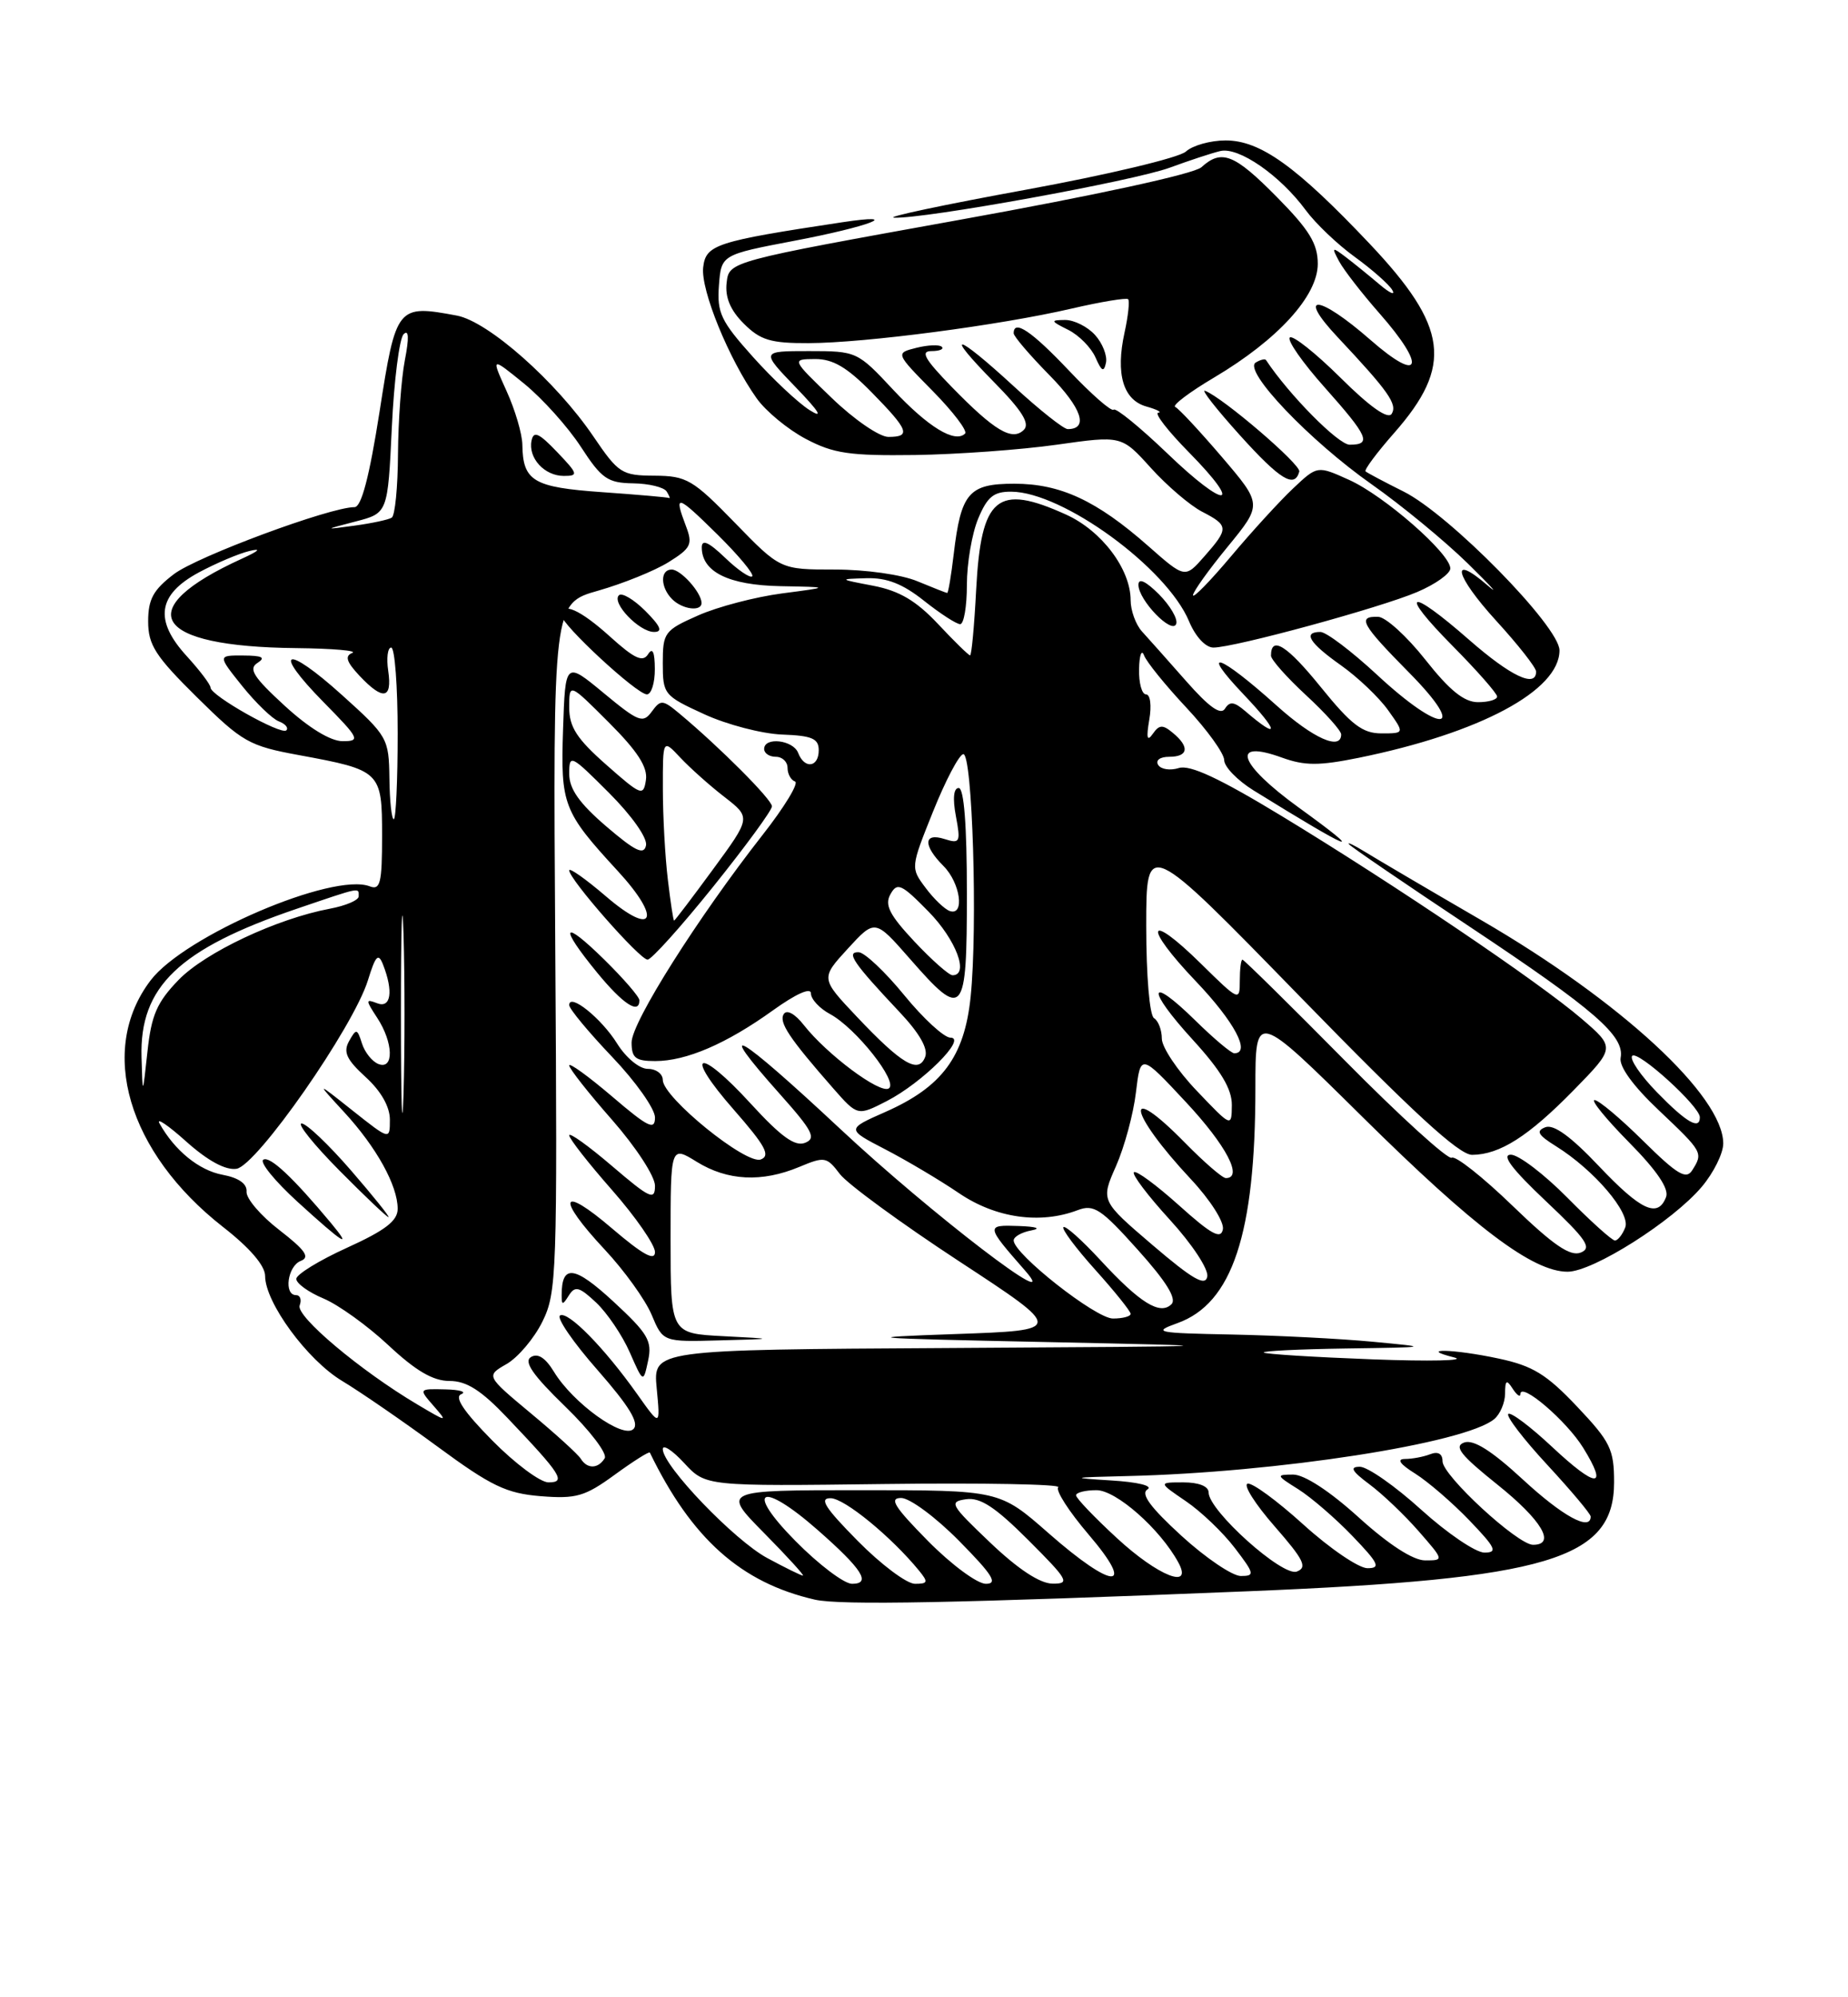 <?xml version="1.0" encoding="UTF-8" standalone="no"?>
<!DOCTYPE svg PUBLIC "-//W3C//DTD SVG 1.1//EN" "http://www.w3.org/Graphics/SVG/1.1/DTD/svg11.dtd" >
<svg xmlns="http://www.w3.org/2000/svg" xmlns:xlink="http://www.w3.org/1999/xlink" version="1.1" viewBox="0 0 237 256">
 <g >
 <path fill="currentColor"
d=" M 160.21 203.95 C 198.55 202.38 207.00 199.86 207.00 189.99 C 207.00 185.76 206.53 184.80 202.25 180.28 C 198.33 176.14 196.57 175.06 192.20 174.13 C 186.40 172.89 181.67 172.78 186.50 173.99 C 188.15 174.40 183.43 174.51 176.00 174.23 C 168.57 173.95 162.31 173.56 162.08 173.36 C 161.85 173.16 166.58 172.93 172.58 172.84 C 183.50 172.68 183.50 172.68 176.00 171.97 C 171.88 171.58 163.78 171.17 158.00 171.05 C 148.26 170.86 147.75 170.76 151.00 169.59 C 158.04 167.07 161.00 158.16 161.00 139.46 C 161.00 129.59 161.00 129.59 174.75 143.18 C 189.11 157.37 196.57 163.00 201.04 163.00 C 204.30 163.00 214.55 156.51 218.26 152.10 C 219.77 150.31 221.00 147.82 221.00 146.57 C 221.00 140.46 207.85 128.32 190.00 117.96 C 183.12 113.97 176.38 110.00 175.00 109.15 C 173.62 108.30 172.72 107.88 173.00 108.21 C 173.28 108.55 180.25 113.31 188.50 118.79 C 204.55 129.46 208.38 132.79 207.84 135.59 C 207.63 136.70 209.46 139.22 212.75 142.32 C 218.40 147.67 218.44 147.75 217.02 150.00 C 216.24 151.23 215.10 150.54 210.75 146.25 C 207.83 143.36 205.02 141.00 204.50 141.00 C 203.99 141.00 205.98 143.44 208.92 146.42 C 212.49 150.03 214.07 152.37 213.67 153.42 C 212.62 156.17 210.45 155.16 205.03 149.44 C 201.47 145.68 199.26 144.07 198.19 144.48 C 196.94 144.96 197.23 145.47 199.56 146.92 C 204.46 149.98 209.14 155.47 208.43 157.33 C 208.07 158.25 207.48 159.00 207.11 159.00 C 206.74 159.00 203.99 156.53 201.00 153.50 C 198.01 150.48 194.75 148.00 193.76 148.00 C 192.51 148.00 193.91 149.85 198.22 153.92 C 203.50 158.90 204.21 159.96 202.71 160.55 C 201.36 161.07 199.19 159.58 193.98 154.55 C 190.17 150.87 186.66 148.09 186.18 148.39 C 185.71 148.68 179.55 143.09 172.50 135.96 C 165.45 128.83 159.52 123.00 159.34 123.00 C 159.15 123.00 159.00 124.22 159.00 125.71 C 159.00 128.37 158.90 128.32 154.02 123.52 C 147.07 116.68 146.53 118.61 153.38 125.79 C 158.31 130.96 160.46 135.00 158.29 135.00 C 157.90 135.00 155.66 133.12 153.31 130.81 C 147.22 124.84 146.95 126.69 152.96 133.26 C 156.59 137.23 157.99 139.58 157.98 141.64 C 157.95 144.50 157.95 144.50 153.48 139.81 C 151.01 137.23 149.00 134.22 149.00 133.12 C 149.00 132.02 148.55 130.84 148.00 130.50 C 147.43 130.15 147.00 125.08 147.00 118.69 C 147.00 107.50 147.00 107.50 166.75 127.77 C 181.22 142.61 187.12 148.03 188.80 148.02 C 192.34 147.99 196.01 145.66 201.83 139.72 C 207.15 134.28 207.15 134.28 202.83 130.57 C 197.38 125.89 178.90 113.41 164.35 104.58 C 156.39 99.75 152.61 97.99 151.18 98.44 C 150.07 98.79 148.88 98.61 148.53 98.04 C 148.16 97.45 148.77 97.00 149.94 97.00 C 152.40 97.00 152.60 95.74 150.42 93.94 C 149.12 92.85 148.67 92.87 147.84 94.06 C 147.11 95.10 146.99 94.60 147.39 92.25 C 147.71 90.42 147.52 89.00 146.97 89.00 C 146.44 89.00 146.04 87.54 146.08 85.75 C 146.12 83.96 146.41 83.17 146.72 84.00 C 147.03 84.83 149.47 87.84 152.14 90.69 C 154.81 93.54 157.00 96.58 157.00 97.43 C 157.00 98.28 158.69 100.02 160.75 101.30 C 173.65 109.28 175.52 109.99 166.51 103.47 C 158.80 97.88 157.75 94.69 164.42 97.11 C 167.33 98.16 169.16 98.16 174.25 97.13 C 189.81 93.96 200.00 88.51 200.00 83.36 C 200.00 80.31 185.89 65.94 180.00 63.00 C 177.53 61.77 175.33 60.60 175.13 60.42 C 174.92 60.24 176.58 58.01 178.81 55.48 C 186.38 46.87 185.73 41.90 175.65 31.24 C 166.25 21.31 161.63 18.00 157.18 18.00 C 155.24 18.00 152.95 18.64 152.08 19.43 C 151.21 20.22 141.95 22.42 131.50 24.33 C 121.05 26.24 113.48 27.84 114.67 27.90 C 118.49 28.08 145.44 23.19 150.05 21.48 C 152.50 20.58 155.40 19.62 156.50 19.36 C 158.86 18.80 164.15 22.46 167.45 26.93 C 168.70 28.63 171.54 31.34 173.76 32.94 C 175.98 34.55 178.14 36.46 178.56 37.18 C 178.98 37.91 178.24 37.58 176.91 36.45 C 175.59 35.33 173.64 33.75 172.59 32.95 C 170.82 31.61 170.75 31.65 171.74 33.50 C 172.33 34.60 174.65 37.59 176.90 40.15 C 182.98 47.05 182.25 49.25 175.77 43.58 C 169.08 37.73 166.17 37.50 171.58 43.25 C 178.08 50.17 179.23 51.81 178.48 53.04 C 178.01 53.79 175.72 52.19 171.91 48.41 C 168.69 45.22 165.76 42.91 165.41 43.26 C 165.05 43.62 167.06 46.49 169.88 49.65 C 175.49 55.95 175.95 57.00 173.09 57.00 C 171.64 57.00 165.31 50.60 162.36 46.15 C 162.24 45.96 161.64 46.10 161.04 46.47 C 159.38 47.50 167.96 56.49 175.93 62.09 C 179.73 64.76 185.27 69.32 188.24 72.22 C 191.20 75.13 192.37 76.41 190.82 75.07 C 185.88 70.79 186.57 73.74 191.87 79.55 C 194.69 82.63 197.00 85.57 197.00 86.08 C 197.00 88.22 193.75 86.68 188.40 82.00 C 180.61 75.18 179.26 75.68 186.28 82.78 C 189.43 85.96 192.00 88.88 192.00 89.28 C 192.00 89.68 190.90 90.00 189.55 90.00 C 187.77 90.00 185.91 88.50 182.80 84.56 C 180.43 81.56 177.71 79.09 176.75 79.06 C 174.01 78.97 174.60 80.03 180.72 86.22 C 188.40 93.99 184.91 94.21 176.59 86.48 C 173.34 83.47 170.08 81.00 169.34 81.00 C 167.04 81.00 167.90 82.40 171.98 85.28 C 174.14 86.81 176.86 89.40 178.02 91.03 C 180.14 94.00 180.14 94.00 177.16 94.00 C 174.74 94.00 173.30 92.90 169.39 88.07 C 165.07 82.73 163.00 81.42 163.00 84.04 C 163.00 84.54 165.03 86.83 167.50 89.11 C 169.97 91.39 172.00 93.65 172.00 94.13 C 172.00 96.25 168.40 94.64 163.73 90.44 C 156.34 83.80 153.69 82.91 159.50 89.02 C 164.06 93.82 164.16 94.98 159.69 91.14 C 158.28 89.93 157.71 89.86 157.10 90.83 C 156.56 91.71 155.07 90.65 152.11 87.29 C 149.79 84.66 147.24 81.79 146.44 80.92 C 145.65 80.04 145.00 78.24 145.00 76.92 C 144.99 72.94 141.29 68.03 136.73 65.96 C 127.87 61.94 125.82 63.65 125.19 75.57 C 124.95 80.21 124.60 84.00 124.41 84.00 C 124.22 84.00 122.37 82.19 120.29 79.97 C 117.48 76.99 115.34 75.73 112.00 75.08 C 107.54 74.23 107.54 74.22 111.11 74.11 C 113.73 74.03 115.77 74.83 118.50 77.00 C 120.58 78.65 122.66 80.00 123.14 80.00 C 123.61 80.00 124.00 77.74 124.00 74.97 C 124.00 72.20 124.65 68.38 125.45 66.47 C 126.62 63.67 127.44 63.00 129.70 63.02 C 136.31 63.07 149.63 72.78 152.49 79.63 C 153.31 81.60 154.61 83.00 155.62 83.00 C 158.30 83.00 177.02 77.90 181.75 75.88 C 184.09 74.89 186.00 73.52 186.00 72.86 C 186.00 70.95 177.53 63.54 173.02 61.51 C 168.95 59.67 168.95 59.67 165.85 62.59 C 164.15 64.19 160.56 68.11 157.88 71.30 C 155.19 74.49 153.00 76.74 153.00 76.29 C 153.00 75.85 155.00 73.05 157.45 70.07 C 161.89 64.65 161.89 64.65 156.70 58.57 C 153.84 55.23 151.15 52.34 150.72 52.16 C 150.28 51.97 152.53 50.27 155.72 48.38 C 163.88 43.54 169.00 37.93 169.00 33.82 C 169.00 31.24 167.92 29.47 163.78 25.28 C 158.30 19.73 156.67 19.08 154.07 21.44 C 153.13 22.29 140.43 25.05 122.99 28.19 C 93.50 33.51 93.50 33.51 93.19 36.23 C 92.97 38.10 93.66 39.76 95.39 41.48 C 97.51 43.60 98.83 44.00 103.70 43.98 C 110.93 43.96 128.26 41.68 137.40 39.56 C 141.19 38.68 144.47 38.14 144.68 38.35 C 144.89 38.56 144.69 40.48 144.22 42.62 C 143.05 47.94 144.04 51.28 147.04 52.11 C 148.39 52.49 149.07 52.85 148.54 52.90 C 148.01 52.96 149.78 55.24 152.48 57.98 C 159.61 65.22 157.23 65.35 149.71 58.12 C 146.20 54.76 143.10 52.23 142.82 52.51 C 142.54 52.79 139.97 50.54 137.10 47.51 C 132.31 42.45 130.00 40.89 130.00 42.72 C 130.00 43.11 132.08 45.54 134.62 48.12 C 138.74 52.31 139.65 55.00 136.93 55.00 C 136.41 55.00 133.29 52.53 130.00 49.50 C 122.53 42.63 120.91 42.30 127.49 48.99 C 131.07 52.62 132.11 54.29 131.31 55.09 C 129.82 56.58 127.55 55.23 122.04 49.58 C 118.58 46.02 118.00 45.00 119.46 45.00 C 120.49 45.00 121.09 44.75 120.78 44.45 C 120.48 44.15 119.02 44.21 117.53 44.58 C 114.83 45.26 114.83 45.26 119.61 50.11 C 122.23 52.77 124.10 55.23 123.77 55.57 C 122.48 56.85 119.05 54.76 114.56 49.97 C 109.97 45.05 109.86 45.00 103.75 45.00 C 97.58 45.00 97.58 45.00 102.04 49.63 C 105.09 52.79 105.65 53.72 103.82 52.56 C 102.35 51.63 99.07 48.55 96.53 45.71 C 92.46 41.17 91.94 40.09 92.20 36.60 C 92.50 32.65 92.50 32.65 101.88 30.86 C 111.52 29.03 116.04 27.28 108.00 28.49 C 91.79 30.94 90.52 31.35 90.18 34.27 C 89.85 37.17 93.48 46.05 97.05 51.07 C 98.22 52.71 101.04 55.04 103.33 56.25 C 106.88 58.13 108.95 58.43 117.35 58.32 C 122.76 58.24 130.94 57.65 135.52 57.00 C 143.84 55.82 143.84 55.82 147.59 59.97 C 149.66 62.26 152.62 64.79 154.17 65.59 C 157.59 67.36 157.61 67.73 154.45 71.32 C 151.97 74.14 151.97 74.14 147.24 69.97 C 140.64 64.16 136.00 62.00 130.08 62.00 C 124.24 62.00 123.24 63.16 122.31 71.03 C 121.99 73.76 121.61 76.00 121.48 76.00 C 121.35 76.00 119.63 75.32 117.65 74.50 C 115.62 73.65 111.02 73.00 107.07 73.00 C 100.07 73.00 100.07 73.00 94.24 67.00 C 88.85 61.46 88.06 61.00 83.95 60.97 C 79.74 60.95 79.32 60.68 76.10 55.94 C 71.32 48.90 62.63 41.21 58.59 40.45 C 50.94 39.02 50.79 39.19 48.68 52.75 C 47.37 61.10 46.35 65.00 45.47 65.00 C 42.32 65.00 25.28 71.32 22.30 73.59 C 19.66 75.60 19.00 76.81 19.00 79.64 C 19.00 82.66 19.92 84.10 25.25 89.36 C 31.10 95.14 31.94 95.61 38.37 96.79 C 48.85 98.72 49.00 98.87 49.00 107.14 C 49.00 113.20 48.77 114.13 47.41 113.60 C 42.68 111.79 23.67 119.94 19.32 125.65 C 12.51 134.58 16.37 147.70 28.61 157.27 C 32.04 159.94 34.00 162.23 34.00 163.54 C 34.00 166.95 39.42 174.33 43.88 177.00 C 46.18 178.38 51.69 182.17 56.13 185.43 C 63.01 190.49 64.94 191.41 69.35 191.77 C 73.90 192.13 75.01 191.81 78.84 189.02 C 81.23 187.28 83.26 186.00 83.34 186.18 C 88.70 197.22 95.03 202.86 104.50 205.03 C 107.73 205.77 122.77 205.48 160.21 203.95 Z  M 148.62 76.16 C 146.93 74.48 146.00 74.05 146.00 74.96 C 146.00 76.93 150.36 81.42 150.85 79.95 C 151.06 79.31 150.06 77.61 148.62 76.16 Z  M 166.63 60.44 C 166.86 59.56 156.88 51.00 154.55 50.09 C 153.97 49.86 155.97 52.41 159.00 55.77 C 164.17 61.50 166.03 62.64 166.63 60.44 Z  M 140.43 42.93 C 139.47 41.87 137.75 41.01 136.60 41.01 C 134.68 41.03 134.71 41.14 137.00 42.28 C 138.38 42.97 139.95 44.57 140.50 45.83 C 141.28 47.61 141.57 47.76 141.84 46.48 C 142.02 45.59 141.39 43.98 140.43 42.93 Z  M 102.00 197.50 C 95.40 190.82 97.61 189.73 104.85 196.09 C 110.59 201.13 111.78 203.00 109.27 203.00 C 108.26 203.00 104.99 200.53 102.00 197.50 Z  M 110.00 197.50 C 105.79 193.24 105.01 192.01 106.53 192.03 C 108.31 192.05 114.32 196.98 117.87 201.32 C 119.07 202.79 119.00 203.00 117.34 203.00 C 116.29 203.00 112.99 200.53 110.00 197.50 Z  M 119.00 197.50 C 114.70 193.14 113.98 192.00 115.57 192.00 C 116.67 192.00 120.01 194.47 123.00 197.50 C 127.30 201.86 128.02 203.00 126.43 203.00 C 125.33 203.00 121.99 200.53 119.00 197.50 Z  M 127.00 197.73 C 121.87 192.85 121.66 192.48 123.90 192.16 C 125.72 191.90 127.66 193.18 131.89 197.41 C 137.00 202.52 137.27 203.00 134.99 202.98 C 133.37 202.97 130.57 201.13 127.00 197.73 Z  M 98.40 199.70 C 94.19 197.44 85.00 187.87 85.00 185.74 C 85.00 185.09 86.24 185.89 87.75 187.53 C 90.50 190.50 90.50 190.50 113.45 190.21 C 126.08 190.05 136.10 190.24 135.72 190.62 C 135.33 191.00 137.08 193.72 139.59 196.66 C 145.79 203.91 142.79 203.82 134.46 196.50 C 128.19 191.00 128.19 191.00 110.38 191.00 C 92.57 191.00 92.57 191.00 98.00 196.50 C 100.99 199.53 103.22 201.98 102.97 201.95 C 102.71 201.93 100.66 200.92 98.40 199.70 Z  M 143.25 197.15 C 140.36 194.49 138.00 192.02 138.00 191.66 C 138.00 191.30 139.18 191.00 140.62 191.00 C 143.14 191.00 148.77 195.96 151.11 200.25 C 153.06 203.81 148.54 202.03 143.25 197.15 Z  M 151.52 196.85 C 147.51 193.18 146.25 191.46 147.16 190.90 C 147.90 190.44 145.93 189.96 142.47 189.75 C 137.10 189.42 137.31 189.36 144.58 189.19 C 163.77 188.74 187.89 185.00 191.63 181.89 C 192.38 181.27 193.01 179.80 193.02 178.63 C 193.03 176.89 193.21 176.77 194.00 178.00 C 194.53 178.82 194.98 179.13 194.98 178.68 C 195.01 177.07 200.90 182.10 203.04 185.57 C 206.30 190.84 204.76 190.79 199.05 185.45 C 196.26 182.84 193.73 180.94 193.43 181.23 C 193.14 181.53 195.39 184.47 198.45 187.77 C 201.50 191.07 204.00 194.04 204.00 194.38 C 204.00 196.31 200.40 194.34 195.31 189.64 C 191.29 185.93 188.97 184.47 187.78 184.89 C 186.42 185.38 187.31 186.50 192.03 190.28 C 197.73 194.84 199.60 198.00 196.61 198.00 C 194.63 198.00 185.00 189.12 185.00 187.30 C 185.00 186.33 184.43 186.00 183.42 186.39 C 182.55 186.73 181.09 187.00 180.17 187.00 C 179.08 187.01 179.54 187.66 181.50 188.88 C 183.15 189.92 186.28 192.62 188.45 194.88 C 191.82 198.39 192.11 199.00 190.37 199.00 C 189.26 199.00 185.61 196.53 182.26 193.50 C 178.92 190.47 175.38 188.00 174.40 188.00 C 173.05 188.00 173.35 188.55 175.63 190.25 C 177.30 191.49 180.13 194.19 181.93 196.25 C 185.20 199.99 185.20 200.00 182.77 200.00 C 181.23 200.00 178.12 197.99 174.26 194.50 C 170.53 191.12 167.28 189.00 165.84 189.00 C 163.62 189.01 163.65 189.10 166.50 190.88 C 168.15 191.92 171.28 194.62 173.45 196.88 C 176.82 200.39 177.11 201.00 175.37 201.00 C 174.26 201.00 170.56 198.49 167.17 195.42 C 163.78 192.35 160.55 189.98 159.99 190.17 C 159.43 190.36 161.00 192.82 163.48 195.65 C 167.22 199.93 167.70 200.90 166.31 201.43 C 164.49 202.13 155.00 193.62 155.00 191.29 C 155.00 190.50 153.74 190.00 151.77 190.00 C 148.54 190.00 148.54 190.00 152.08 192.41 C 154.03 193.73 156.85 196.43 158.36 198.41 C 160.89 201.72 160.95 202.00 159.13 202.00 C 158.05 202.00 154.62 199.68 151.52 196.85 Z  M 63.12 184.62 C 59.49 180.94 58.23 179.06 59.15 178.70 C 59.89 178.40 58.97 178.12 57.10 178.08 C 53.69 178.00 53.69 178.00 55.60 180.19 C 57.45 182.31 57.39 182.31 53.50 180.00 C 46.20 175.67 37.91 168.69 38.43 167.32 C 38.71 166.59 38.50 166.00 37.97 166.00 C 36.36 166.00 36.88 162.26 38.58 161.61 C 39.79 161.14 39.15 160.23 35.83 157.66 C 33.45 155.83 31.56 153.62 31.62 152.75 C 31.71 151.73 30.62 150.96 28.53 150.57 C 25.52 150.01 22.39 147.46 20.46 144.00 C 20.00 143.18 21.54 144.21 23.88 146.31 C 26.63 148.77 28.91 150.01 30.32 149.81 C 32.92 149.44 45.33 131.65 47.19 125.63 C 48.17 122.46 48.52 122.10 49.12 123.63 C 50.47 127.06 50.14 129.27 48.37 128.59 C 46.87 128.01 46.87 128.16 48.37 130.45 C 50.45 133.62 50.55 137.15 48.54 136.38 C 47.73 136.07 46.78 134.88 46.42 133.74 C 45.81 131.82 45.69 131.80 44.77 133.44 C 43.99 134.84 44.43 135.80 46.89 138.05 C 48.86 139.84 50.00 141.85 50.00 143.51 C 50.00 146.13 50.00 146.13 45.25 142.37 C 40.50 138.60 40.50 138.60 44.14 142.55 C 48.28 147.05 51.00 151.95 51.00 154.94 C 51.00 156.48 49.41 157.70 44.50 159.93 C 40.93 161.55 38.00 163.35 38.00 163.92 C 38.00 164.50 39.57 165.63 41.48 166.43 C 43.39 167.23 47.15 169.93 49.83 172.44 C 53.33 175.71 55.54 177.00 57.64 177.00 C 59.84 177.00 61.71 178.19 65.09 181.75 C 72.01 189.02 72.63 190.00 70.34 190.00 C 69.29 190.00 66.04 187.58 63.12 184.62 Z  M 42.44 156.75 C 37.54 150.88 34.60 148.13 33.77 148.64 C 33.26 148.95 35.25 151.39 38.18 154.06 C 44.02 159.38 45.31 160.20 42.44 156.75 Z  M 45.00 150.00 C 42.14 146.70 39.30 144.00 38.68 144.00 C 38.07 144.00 40.23 146.70 43.50 150.00 C 46.77 153.30 49.61 156.00 49.82 156.00 C 50.03 156.00 47.86 153.30 45.00 150.00 Z  M 74.48 186.97 C 74.14 186.41 71.26 183.79 68.08 181.15 C 62.32 176.35 62.32 176.35 64.97 174.83 C 66.43 173.99 68.50 171.55 69.56 169.40 C 71.40 165.69 71.49 163.33 71.21 121.42 C 70.92 77.35 70.92 77.35 76.71 75.71 C 79.90 74.80 83.96 73.16 85.73 72.06 C 88.62 70.26 88.86 69.77 87.98 67.46 C 86.38 63.24 86.76 63.34 91.98 68.48 C 94.71 71.17 96.73 73.60 96.47 73.87 C 96.20 74.13 94.63 73.07 92.99 71.49 C 90.88 69.47 90.00 69.08 90.00 70.16 C 90.00 73.30 93.44 75.00 100.08 75.13 C 106.50 75.25 106.50 75.25 100.29 76.06 C 96.88 76.51 92.04 77.77 89.54 78.88 C 85.21 80.79 85.00 81.08 85.00 85.00 C 85.00 88.99 85.15 89.18 90.31 91.54 C 93.22 92.88 97.72 94.05 100.31 94.15 C 104.13 94.29 105.00 94.66 105.00 96.16 C 105.00 98.37 103.17 98.61 102.36 96.50 C 101.72 94.84 98.00 94.41 98.00 96.00 C 98.00 96.55 98.67 97.00 99.50 97.00 C 100.33 97.00 101.00 97.64 101.00 98.42 C 101.00 99.20 101.43 99.98 101.96 100.17 C 102.48 100.35 100.62 103.42 97.81 107.00 C 89.50 117.60 81.00 131.04 81.00 133.61 C 81.00 135.60 81.50 136.00 84.03 136.00 C 88.02 136.00 93.17 133.78 99.14 129.49 C 102.10 127.37 104.00 126.52 104.00 127.33 C 104.00 128.06 105.10 129.25 106.44 129.97 C 109.76 131.75 115.27 138.72 113.98 139.51 C 112.84 140.22 106.06 135.16 103.10 131.40 C 101.95 129.93 100.90 129.36 100.51 129.98 C 99.86 131.03 101.22 133.07 106.86 139.50 C 109.98 143.05 109.98 143.05 113.74 141.12 C 118.28 138.78 124.09 133.00 121.89 133.00 C 121.08 133.00 118.41 130.55 115.96 127.55 C 113.51 124.55 110.88 122.08 110.13 122.05 C 108.45 121.99 109.44 123.43 115.33 129.68 C 117.91 132.41 119.06 134.41 118.65 135.47 C 117.80 137.68 115.65 136.41 109.87 130.30 C 105.24 125.40 105.24 125.40 108.73 121.59 C 112.22 117.79 112.22 117.79 116.69 122.89 C 123.58 130.77 124.00 130.28 124.00 114.50 C 124.00 105.78 123.63 101.00 122.95 101.00 C 122.30 101.00 122.16 102.33 122.59 104.61 C 123.22 107.96 123.11 108.17 121.13 107.54 C 118.42 106.68 118.36 108.36 121.00 111.00 C 123.16 113.16 123.76 117.42 121.81 116.77 C 121.16 116.55 119.75 115.21 118.70 113.79 C 116.77 111.22 116.78 111.20 119.66 104.02 C 121.25 100.06 122.99 96.75 123.53 96.66 C 124.71 96.47 125.40 118.84 124.48 127.77 C 123.69 135.44 120.82 139.31 113.55 142.52 C 108.54 144.73 108.54 144.73 113.52 147.31 C 116.26 148.73 120.53 151.26 123.00 152.94 C 127.71 156.13 133.39 156.94 138.21 155.11 C 140.28 154.32 141.21 154.94 145.91 160.18 C 149.56 164.24 150.94 166.46 150.24 167.16 C 148.78 168.62 146.19 167.01 141.10 161.49 C 138.74 158.94 136.62 157.04 136.38 157.29 C 136.14 157.53 137.98 159.99 140.47 162.76 C 142.96 165.53 145.00 168.07 145.00 168.40 C 145.00 168.73 143.98 169.00 142.73 169.00 C 140.53 169.00 130.00 160.72 130.00 158.99 C 130.00 158.52 131.01 157.94 132.25 157.71 C 133.59 157.45 132.94 157.22 130.63 157.14 C 126.40 156.99 126.41 157.09 131.45 162.84 C 136.67 168.79 119.33 155.52 107.75 144.69 C 94.54 132.35 91.33 130.49 99.99 140.20 C 104.23 144.95 104.72 145.90 103.24 146.48 C 101.95 146.99 100.16 145.69 96.30 141.48 C 89.52 134.06 87.54 134.76 94.12 142.25 C 98.15 146.85 98.85 148.12 97.57 148.61 C 95.70 149.33 85.00 140.65 85.00 138.42 C 85.00 137.64 84.14 137.00 83.08 137.00 C 82.00 137.00 80.28 135.58 79.14 133.75 C 77.12 130.51 73.00 127.21 73.00 128.83 C 73.00 129.30 75.47 132.28 78.50 135.46 C 81.53 138.63 84.00 142.13 84.00 143.23 C 84.00 144.92 83.12 144.49 78.50 140.54 C 75.47 137.96 73.00 136.17 73.00 136.56 C 73.00 136.96 75.47 140.10 78.50 143.54 C 81.56 147.03 84.00 150.77 84.00 151.98 C 84.00 153.91 83.37 153.62 78.50 149.46 C 75.47 146.87 73.00 145.10 73.00 145.52 C 73.00 145.94 75.47 149.10 78.50 152.54 C 81.53 155.99 84.00 159.56 84.00 160.48 C 84.00 161.68 82.44 160.82 78.50 157.46 C 71.84 151.76 71.26 153.43 77.56 160.17 C 80.07 162.85 82.77 166.61 83.57 168.52 C 85.03 172.00 85.03 172.00 92.26 171.80 C 99.50 171.61 99.50 171.61 92.75 171.26 C 86.00 170.91 86.00 170.91 86.00 158.87 C 86.00 146.84 86.00 146.84 89.37 148.92 C 93.31 151.35 97.70 151.57 102.50 149.57 C 105.75 148.21 106.02 148.25 107.71 150.48 C 108.70 151.77 115.58 156.80 123.00 161.66 C 136.50 170.50 136.50 170.50 122.50 170.99 C 109.68 171.44 110.65 171.52 134.00 172.01 C 159.43 172.55 159.39 172.55 121.62 172.78 C 83.75 173.00 83.75 173.00 84.22 177.94 C 84.69 182.88 84.69 182.88 81.72 178.69 C 77.50 172.74 72.83 167.99 71.82 168.61 C 71.35 168.90 73.51 172.06 76.64 175.61 C 80.68 180.22 82.01 182.39 81.24 183.16 C 79.92 184.48 73.49 179.85 71.04 175.82 C 69.94 174.02 68.97 173.40 68.09 173.94 C 67.14 174.53 68.33 176.25 72.50 180.29 C 75.65 183.34 77.92 186.32 77.55 186.91 C 76.71 188.28 75.31 188.31 74.48 186.97 Z  M 78.64 166.80 C 73.66 162.21 72.03 162.01 72.03 166.00 C 72.03 167.31 72.15 167.32 72.96 166.03 C 73.75 164.78 74.30 164.93 76.46 166.96 C 77.86 168.28 79.80 171.14 80.76 173.32 C 82.50 177.28 82.50 177.28 83.12 174.39 C 83.66 171.86 83.10 170.92 78.64 166.80 Z  M 82.00 128.21 C 82.00 127.77 79.97 125.43 77.50 123.00 C 72.11 117.71 71.61 118.59 76.57 124.65 C 79.89 128.70 82.00 130.08 82.00 128.21 Z  M 91.47 113.64 C 95.61 108.49 99.00 103.86 99.00 103.35 C 99.00 102.48 92.31 95.78 87.16 91.48 C 84.98 89.66 84.73 89.64 83.58 91.22 C 82.46 92.75 81.89 92.53 77.42 88.83 C 72.50 84.76 72.50 84.76 72.21 93.49 C 71.89 103.16 72.22 104.03 79.21 111.62 C 84.92 117.81 83.88 120.17 77.75 114.92 C 75.14 112.68 73.00 111.17 73.00 111.56 C 73.00 112.70 82.05 123.00 83.05 123.00 C 83.54 123.00 87.33 118.79 91.47 113.64 Z  M 83.98 85.75 C 83.97 83.54 83.69 82.94 83.11 83.86 C 82.44 84.92 81.36 84.42 78.25 81.61 C 74.39 78.12 72.00 77.07 72.00 78.86 C 72.00 80.05 81.67 89.00 82.96 89.00 C 83.53 89.00 83.99 87.54 83.98 85.75 Z  M 82.76 78.30 C 81.27 76.82 79.75 75.92 79.37 76.30 C 78.40 77.27 81.98 81.00 83.88 81.00 C 85.03 81.00 84.73 80.28 82.76 78.30 Z  M 89.97 77.25 C 89.91 75.89 87.30 73.00 86.14 73.00 C 84.64 73.00 84.68 75.28 86.20 76.80 C 87.53 78.13 90.02 78.43 89.97 77.25 Z  M 147.83 159.60 C 141.16 153.90 141.16 153.90 143.13 149.45 C 144.21 147.00 145.36 142.75 145.68 140.01 C 146.28 135.03 146.28 135.03 152.09 141.26 C 157.27 146.81 159.47 151.00 157.21 151.00 C 156.77 151.00 154.43 148.97 152.00 146.50 C 144.00 138.34 144.64 142.49 152.72 151.13 C 155.21 153.79 157.02 156.63 156.83 157.57 C 156.57 158.89 155.35 158.22 151.21 154.50 C 148.30 151.89 145.70 149.97 145.42 150.25 C 145.14 150.52 147.22 153.27 150.04 156.35 C 152.90 159.48 155.01 162.69 154.83 163.62 C 154.58 164.91 152.96 163.98 147.83 159.60 Z  M 51.42 130.00 C 51.42 118.72 51.57 114.11 51.75 119.75 C 51.92 125.39 51.92 134.61 51.75 140.25 C 51.57 145.89 51.42 141.28 51.42 130.00 Z  M 212.52 140.02 C 210.38 137.83 208.95 135.72 209.33 135.33 C 210.07 134.60 218.00 141.81 218.00 143.20 C 218.00 144.87 216.27 143.87 212.52 140.02 Z  M 18.15 135.50 C 17.89 126.46 22.96 121.62 38.03 116.49 C 46.41 113.64 46.00 113.72 46.00 114.89 C 46.00 115.38 44.34 116.09 42.31 116.47 C 35.50 117.75 26.34 122.06 22.91 125.59 C 20.12 128.47 19.41 130.11 18.91 134.80 C 18.29 140.50 18.29 140.50 18.15 135.50 Z  M 117.27 120.68 C 114.06 117.25 113.42 115.99 114.20 114.61 C 115.07 113.05 115.61 113.30 119.09 116.85 C 122.61 120.44 124.33 125.00 122.16 125.00 C 121.70 125.00 119.50 123.05 117.27 120.68 Z  M 49.94 99.75 C 49.87 94.63 49.72 94.36 43.90 89.12 C 36.57 82.50 34.78 83.18 41.52 90.02 C 46.10 94.67 46.26 95.00 43.94 95.00 C 42.39 95.00 39.60 93.30 36.50 90.45 C 32.50 86.78 31.83 85.72 33.02 84.97 C 34.11 84.27 33.64 84.03 31.20 84.02 C 27.91 84.00 27.91 84.00 31.07 87.94 C 32.81 90.10 34.92 92.14 35.76 92.46 C 36.60 92.78 37.03 93.30 36.72 93.61 C 36.07 94.26 27.00 89.15 27.00 88.13 C 27.00 87.75 25.63 85.94 23.95 84.10 C 19.74 79.50 20.21 76.22 25.50 73.37 C 27.70 72.19 30.62 70.95 32.00 70.62 C 33.59 70.24 33.23 70.60 31.02 71.61 C 16.67 78.15 19.56 82.89 38.00 83.07 C 42.67 83.12 45.90 83.40 45.18 83.69 C 44.19 84.08 44.43 84.83 46.10 86.61 C 49.12 89.82 50.32 89.62 49.79 86.00 C 49.54 84.35 49.72 83.00 50.17 83.00 C 50.63 83.00 51.00 87.95 51.00 94.00 C 51.00 100.05 50.77 105.00 50.50 105.00 C 50.23 105.00 49.97 102.64 49.94 99.75 Z  M 45.61 66.84 C 49.73 65.77 49.73 65.77 50.25 54.80 C 50.53 48.77 51.22 43.38 51.76 42.84 C 52.43 42.17 52.48 43.29 51.92 46.17 C 51.46 48.55 51.07 53.96 51.04 58.19 C 51.02 62.42 50.66 66.09 50.24 66.35 C 49.83 66.61 47.69 67.07 45.49 67.37 C 41.50 67.91 41.50 67.91 45.61 66.84 Z  M 77.21 63.08 C 68.39 62.46 67.06 61.67 66.99 57.00 C 66.97 55.62 66.06 52.52 64.96 50.11 C 62.97 45.72 62.97 45.72 67.24 49.19 C 69.58 51.10 72.85 54.74 74.50 57.28 C 77.15 61.36 77.93 61.90 81.19 61.95 C 83.22 61.98 85.16 62.45 85.50 63.00 C 85.84 63.55 85.98 63.92 85.81 63.83 C 85.64 63.74 81.77 63.40 77.21 63.08 Z  M 71.44 57.93 C 69.12 55.50 68.43 55.19 68.17 56.47 C 67.71 58.70 69.82 61.00 72.31 61.00 C 74.21 61.00 74.14 60.75 71.44 57.93 Z  M 106.68 51.02 C 101.50 46.04 101.50 46.04 104.54 46.02 C 106.82 46.01 108.64 47.08 111.79 50.29 C 116.55 55.14 116.87 56.00 113.93 56.00 C 112.78 56.00 109.52 53.76 106.68 51.02 Z  M 85.65 112.75 C 85.30 109.86 85.01 104.62 85.01 101.10 C 85.00 94.71 85.00 94.71 87.25 97.11 C 88.49 98.43 91.03 100.70 92.91 102.15 C 96.31 104.79 96.31 104.79 91.46 111.40 C 88.80 115.03 86.54 118.00 86.45 118.00 C 86.35 118.00 85.99 115.64 85.65 112.75 Z  M 77.75 105.92 C 74.29 102.95 73.00 101.12 73.00 99.18 C 73.00 96.62 73.19 96.71 78.10 101.62 C 81.04 104.56 83.05 107.42 82.85 108.36 C 82.58 109.64 81.48 109.11 77.75 105.92 Z  M 77.75 98.02 C 73.97 94.69 73.00 93.18 73.00 90.68 C 73.00 87.52 73.00 87.52 78.09 92.61 C 81.77 96.29 83.08 98.33 82.84 99.96 C 82.52 102.09 82.25 101.99 77.75 98.02 Z "/>
</g>
</svg>